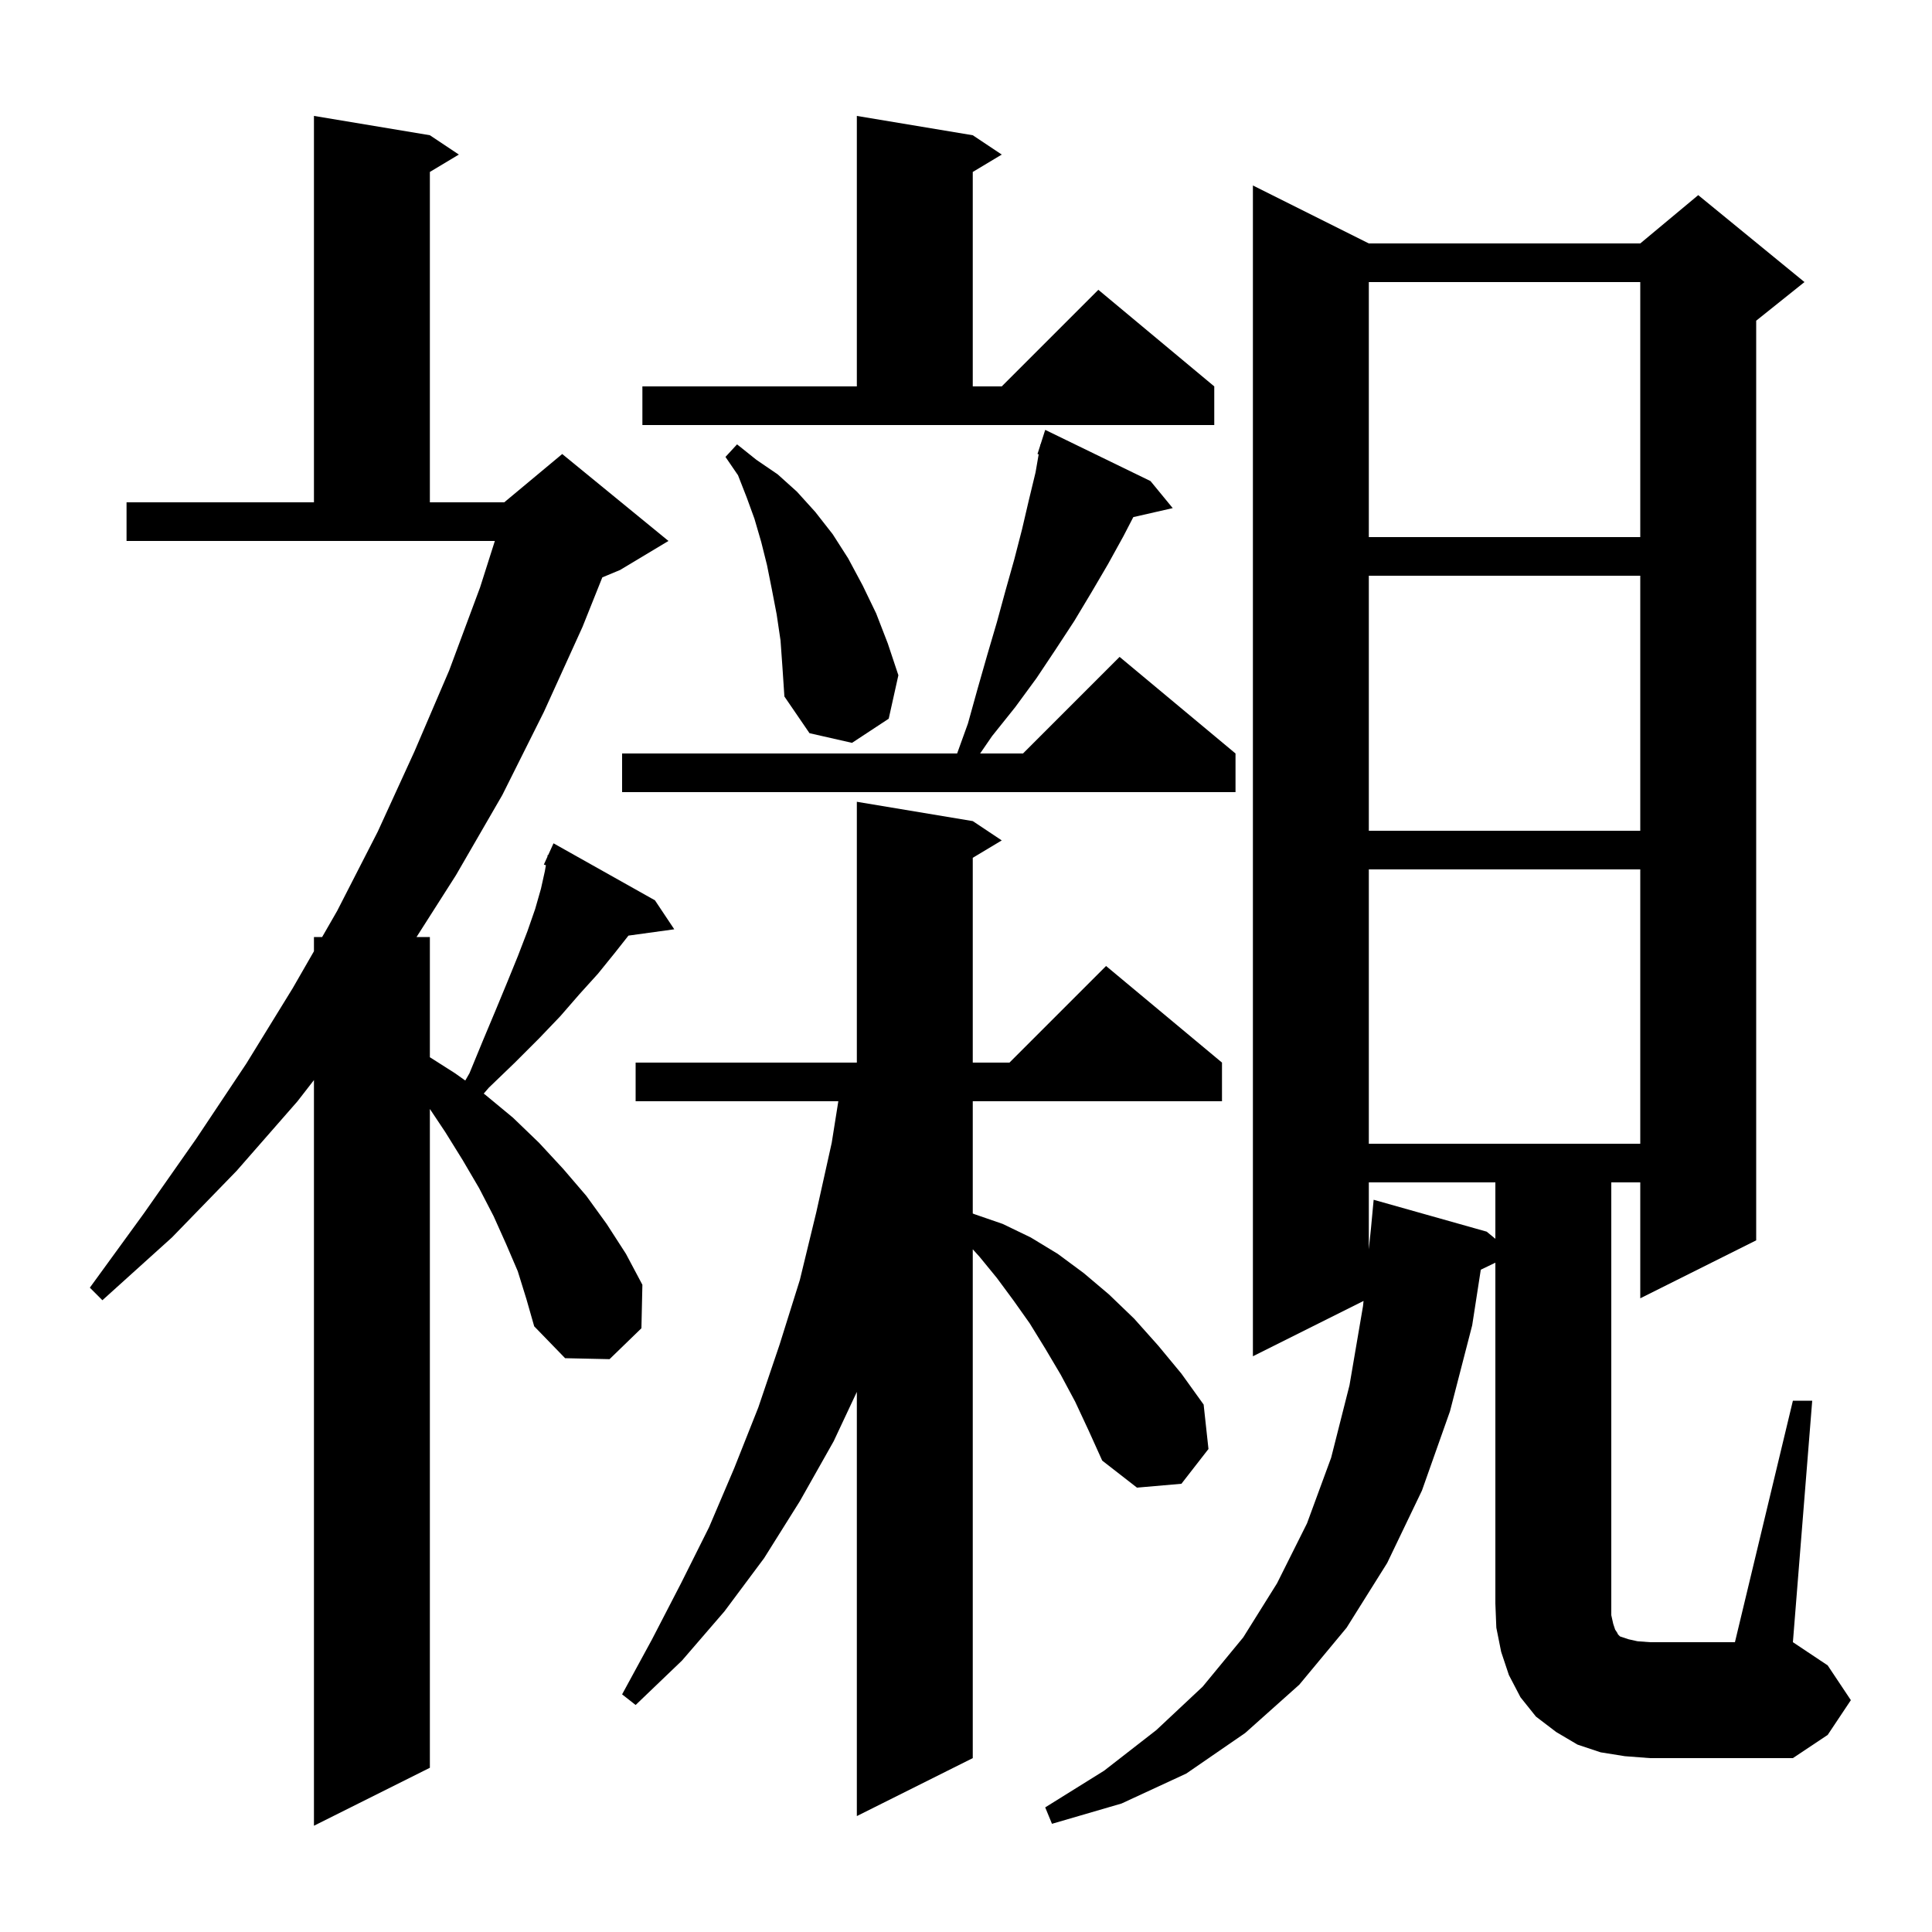 <svg xmlns="http://www.w3.org/2000/svg" xmlns:xlink="http://www.w3.org/1999/xlink" version="1.1" baseProfile="full" viewBox="0 0 200 200" width="200" height="200">
<g fill="black">
<path d="M 53.6 131.6 L 52.4 128.8 L 51.1 125.9 L 49.6 123.0 L 47.9 120.1 L 46.1 117.2 L 44.5 114.8 L 44.5 183.0 L 32.5 189.0 L 32.5 111.81 L 30.8 114.0 L 24.5 121.2 L 17.8 128.1 L 10.6 134.6 L 9.3 133.3 L 14.9 125.6 L 20.3 117.9 L 25.5 110.1 L 30.3 102.3 L 32.5 98.474 L 32.5 97.0 L 33.348 97.0 L 34.9 94.3 L 39.1 86.1 L 42.9 77.8 L 46.5 69.4 L 49.7 60.8 L 51.227 56.0 L 13.1 56.0 L 13.1 52.0 L 32.5 52.0 L 32.5 12.0 L 44.5 14.0 L 47.5 16.0 L 44.5 17.8 L 44.5 52.0 L 52.2 52.0 L 58.2 47.0 L 69.2 56.0 L 64.2 59.0 L 62.352 59.77 L 60.3 64.9 L 56.3 73.7 L 52.0 82.3 L 47.2 90.6 L 43.12 97.0 L 44.5 97.0 L 44.5 109.445 L 47.1 111.1 L 48.165 111.856 L 48.6 111.1 L 50.0 107.7 L 51.3 104.6 L 52.5 101.7 L 53.6 99.0 L 54.6 96.4 L 55.4 94.1 L 56.0 92.0 L 56.4 90.2 L 56.512 89.568 L 56.3 89.5 L 56.665 88.696 L 56.7 88.5 L 56.746 88.519 L 57.3 87.3 L 67.8 93.2 L 69.8 96.2 L 65.057 96.854 L 63.6 98.7 L 61.9 100.8 L 60.0 102.9 L 58.0 105.2 L 55.8 107.5 L 53.3 110.0 L 50.6 112.6 L 50.074 113.21 L 50.2 113.3 L 53.1 115.7 L 55.8 118.3 L 58.3 121.0 L 60.7 123.8 L 62.8 126.7 L 64.8 129.8 L 66.5 133.0 L 66.4 137.5 L 63.1 140.7 L 58.5 140.6 L 55.3 137.3 L 54.5 134.5 Z M 111.3 145.1 L 109.8 142.3 L 108.2 139.6 L 106.6 137.0 L 104.9 134.6 L 103.2 132.3 L 101.4 130.1 L 100.7 129.326 L 100.7 182.0 L 88.7 188.0 L 88.7 144.09 L 86.3 149.2 L 82.8 155.4 L 79.1 161.3 L 75.0 166.8 L 70.6 171.9 L 65.8 176.5 L 64.4 175.4 L 67.5 169.7 L 70.5 163.9 L 73.4 158.1 L 76.0 152.0 L 78.5 145.7 L 80.7 139.2 L 82.8 132.5 L 84.5 125.5 L 86.1 118.3 L 86.783 114.0 L 65.8 114.0 L 65.8 110.0 L 88.7 110.0 L 88.7 83.0 L 100.7 85.0 L 103.7 87.0 L 100.7 88.8 L 100.7 110.0 L 104.5 110.0 L 114.5 100.0 L 126.5 110.0 L 126.5 114.0 L 100.7 114.0 L 100.7 125.621 L 100.9 125.7 L 103.8 126.7 L 106.7 128.1 L 109.5 129.8 L 112.2 131.8 L 114.8 134.0 L 117.4 136.5 L 119.9 139.3 L 122.3 142.2 L 124.6 145.4 L 125.1 150.0 L 122.3 153.6 L 117.7 154.0 L 114.1 151.2 L 112.7 148.1 Z M 185.6 145.0 L 187.6 145.0 L 185.6 170.0 L 189.2 172.4 L 191.6 176.0 L 189.2 179.6 L 185.6 182.0 L 170.8 182.0 L 168.2 181.8 L 165.7 181.4 L 163.3 180.6 L 161.1 179.3 L 159.0 177.7 L 157.4 175.7 L 156.2 173.4 L 155.4 171.0 L 154.9 168.5 L 154.8 166.0 L 154.8 130.713 L 153.291 131.439 L 152.4 137.2 L 150.1 146.1 L 147.2 154.3 L 143.6 161.8 L 139.4 168.5 L 134.5 174.4 L 128.9 179.4 L 122.8 183.6 L 116.1 186.7 L 108.9 188.8 L 108.2 187.1 L 114.3 183.3 L 119.7 179.1 L 124.5 174.6 L 128.7 169.5 L 132.2 163.9 L 135.3 157.7 L 137.8 150.9 L 139.7 143.4 L 141.1 135.2 L 141.154 134.673 L 129.7 140.4 L 129.7 19.2 L 141.7 25.2 L 169.8 25.2 L 175.8 20.2 L 186.8 29.2 L 181.8 33.2 L 181.8 128.4 L 169.8 134.4 L 169.8 122.4 L 166.8 122.4 L 166.8 167.2 L 167.0 168.1 L 167.2 168.7 L 167.4 169.0 L 167.5 169.2 L 167.7 169.4 L 168.6 169.7 L 169.5 169.9 L 170.8 170.0 L 179.6 170.0 Z M 141.7 122.4 L 141.7 129.333 L 141.925 127.133 L 142.2 124.2 L 153.9 127.5 L 154.8 128.239 L 154.8 122.4 Z M 141.7 90.0 L 141.7 118.4 L 169.8 118.4 L 169.8 90.0 Z M 141.7 59.6 L 141.7 86.0 L 169.8 86.0 L 169.8 59.6 Z M 119.1 49.8 L 121.4 52.6 L 117.319 53.531 L 116.3 55.5 L 114.7 58.4 L 113.0 61.3 L 111.2 64.3 L 109.3 67.2 L 107.3 70.2 L 105.1 73.2 L 102.7 76.2 L 101.463 78.0 L 105.9 78.0 L 115.9 68.0 L 127.9 78.0 L 127.9 82.0 L 64.4 82.0 L 64.4 78.0 L 99.081 78.0 L 100.2 74.9 L 101.2 71.3 L 102.2 67.8 L 103.2 64.4 L 104.1 61.1 L 105.0 57.9 L 105.8 54.8 L 106.5 51.8 L 107.2 48.9 L 107.523 47.029 L 107.4 47.0 L 107.677 46.136 L 107.7 46.0 L 107.718 46.006 L 108.2 44.5 Z M 80.8 66.3 L 80.4 63.6 L 79.9 61.0 L 79.4 58.5 L 78.8 56.1 L 78.1 53.7 L 77.3 51.5 L 76.4 49.2 L 75.1 47.3 L 76.3 46.0 L 78.3 47.6 L 80.5 49.1 L 82.5 50.9 L 84.4 53.0 L 86.2 55.3 L 87.8 57.8 L 89.3 60.6 L 90.7 63.5 L 91.9 66.6 L 93.0 69.9 L 92.0 74.4 L 88.2 76.9 L 83.8 75.9 L 81.2 72.1 L 81.0 69.1 Z M 141.7 29.2 L 141.7 55.6 L 169.8 55.6 L 169.8 29.2 Z M 66.5 40.0 L 88.7 40.0 L 88.7 12.0 L 100.7 14.0 L 103.7 16.0 L 100.7 17.8 L 100.7 40.0 L 103.7 40.0 L 113.7 30.0 L 125.7 40.0 L 125.7 44.0 L 66.5 44.0 Z " />
</g>
</svg>
